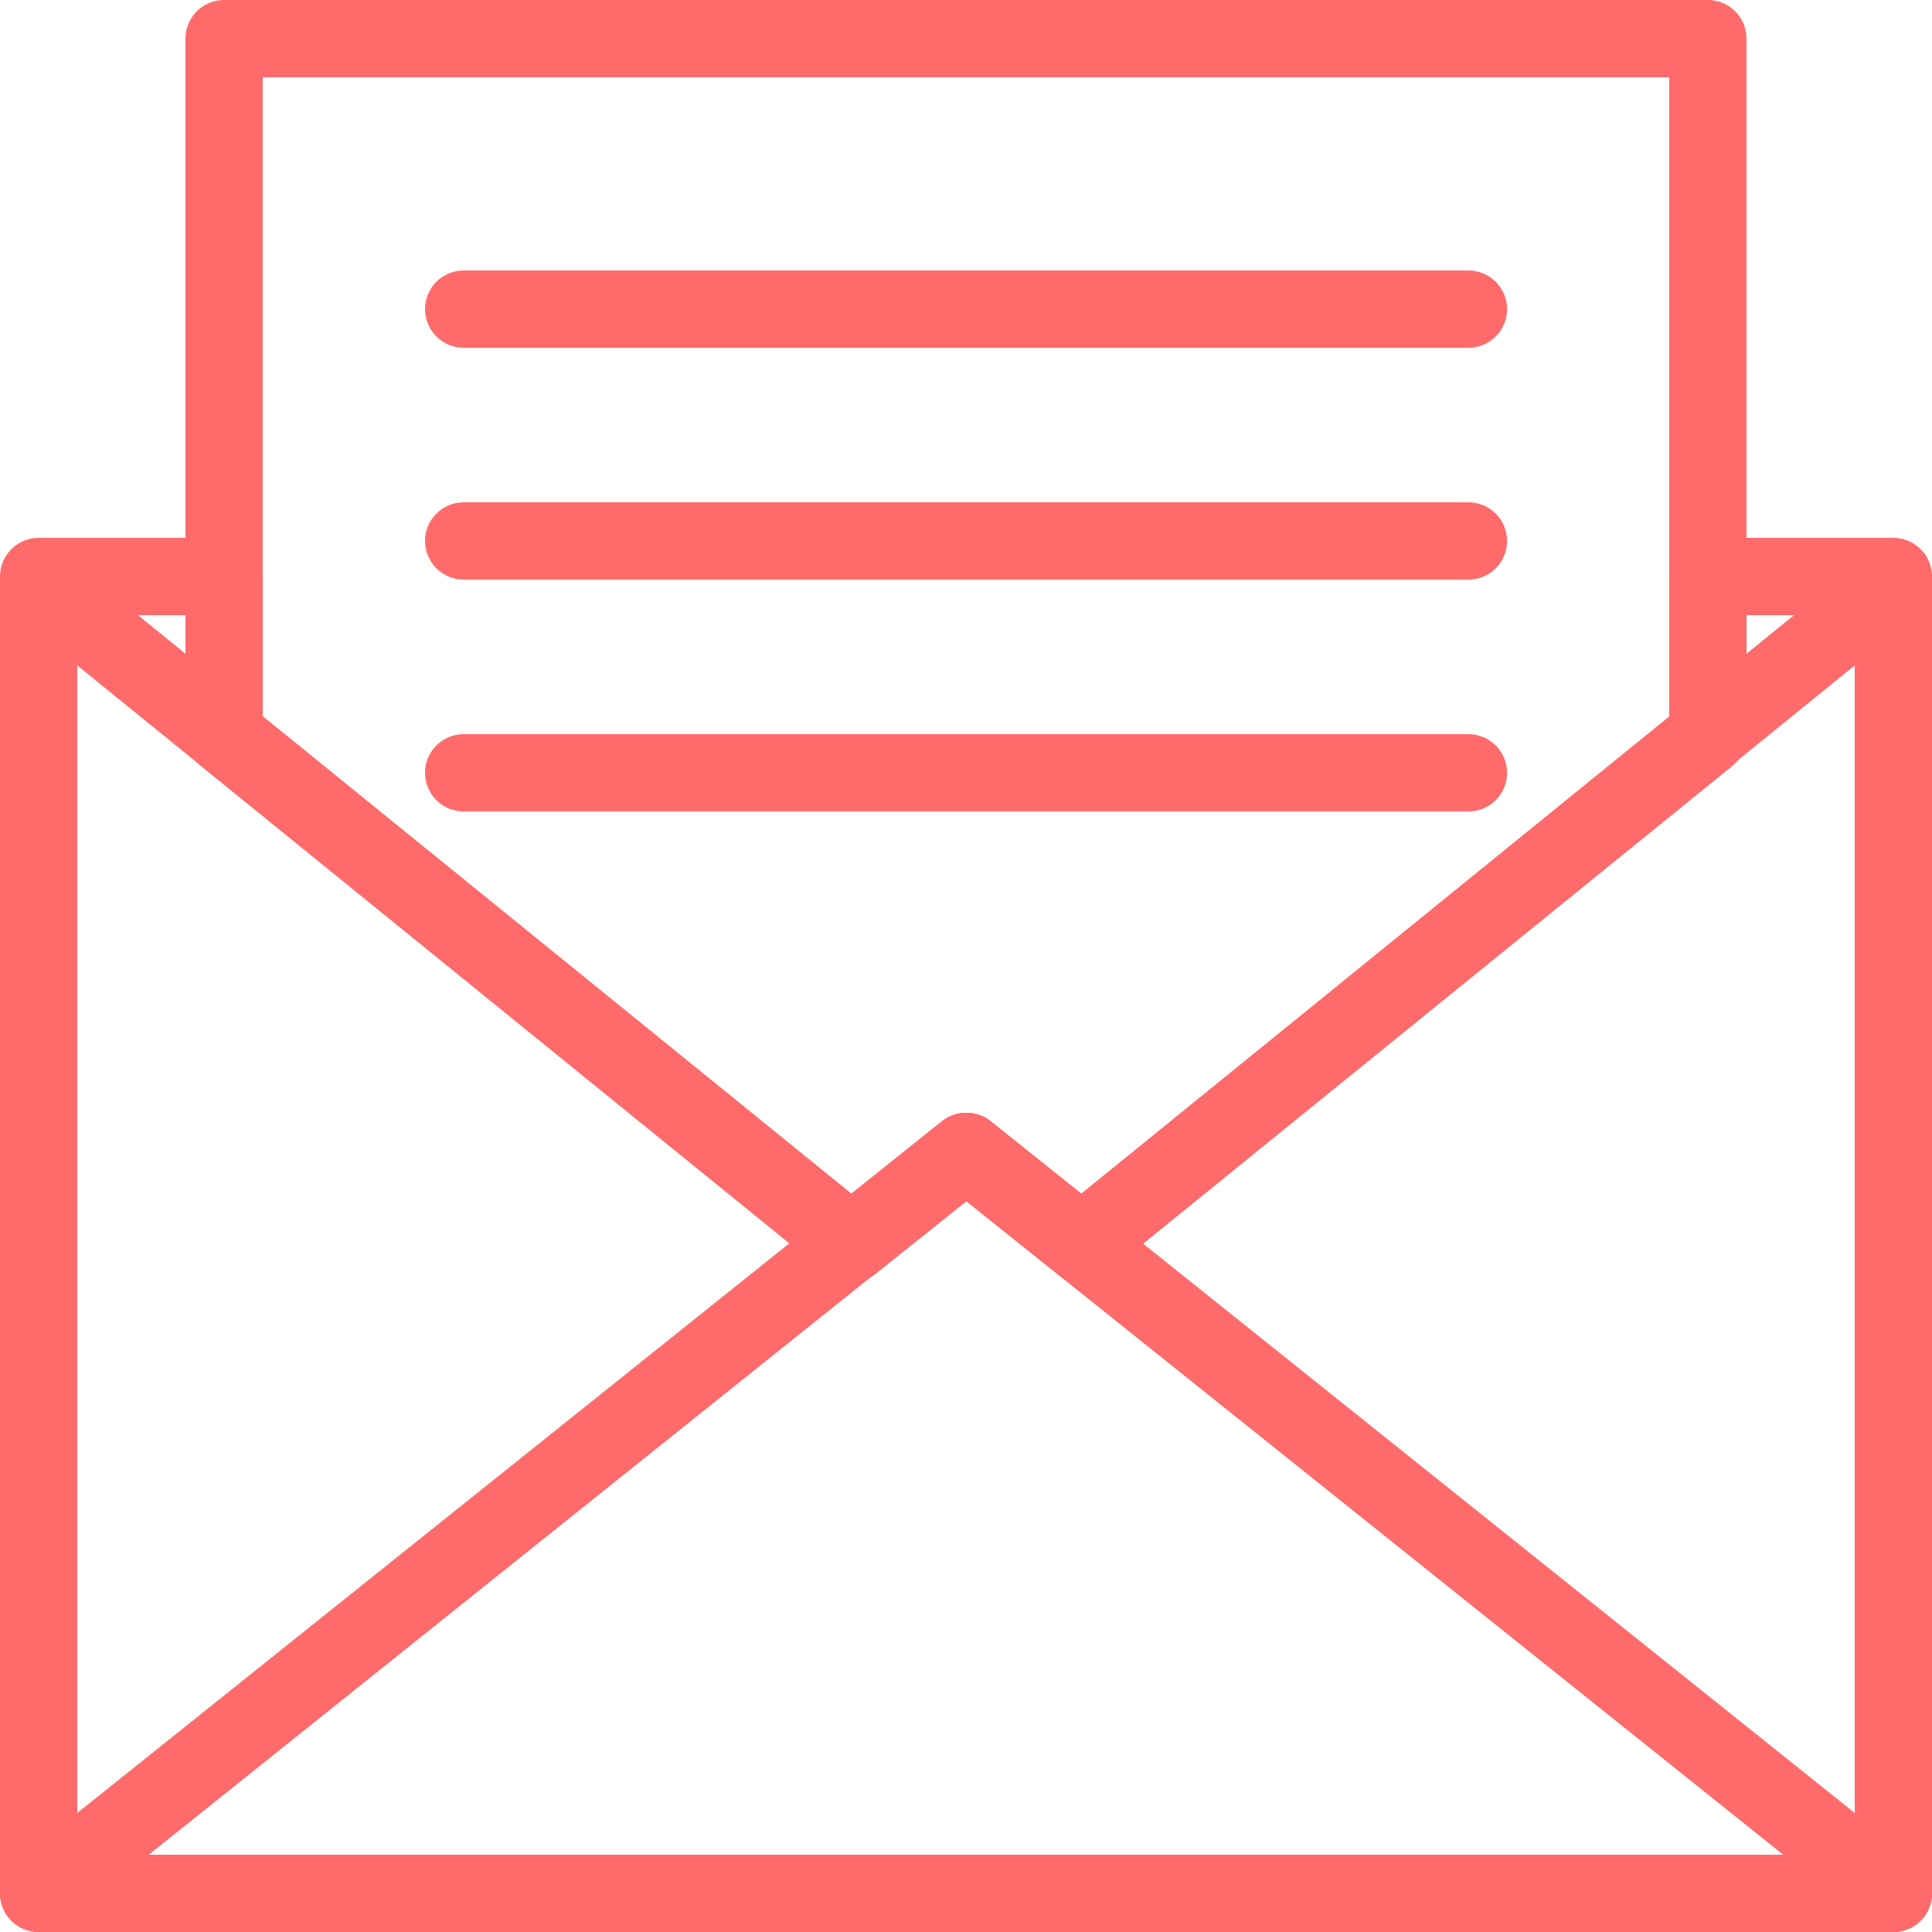<?xml version="1.0" encoding="UTF-8"?>
<svg width="100px" height="100px" viewBox="0 0 100 100" version="1.1" xmlns="http://www.w3.org/2000/svg" xmlns:xlink="http://www.w3.org/1999/xlink">
    <!-- Generator: Sketch 50.2 (55047) - http://www.bohemiancoding.com/sketch -->
    <title>1. Envelope opened</title>
    <desc>Created with Sketch.</desc>
    <defs></defs>
    <g id="1.-Envelope-opened" stroke="none" stroke-width="1" fill="none" fill-rule="evenodd" stroke-linecap="round" stroke-linejoin="round">
        <polygon id="Layer-1" stroke="#FF6B6B" stroke-width="4" points="11.598 29.84 2 29.84 2 98 98 98 98 29.84 88.398 29.84 88.398 38.09 55.995 64.365 50.033 59.6 44.071 64.365 11.598 38.033"></polygon>
        <polyline id="Layer-2" stroke="#FF6B6B" stroke-width="4" points="98 30.939 97.143 30.939 55.957 64.365 50 59.6 44.043 64.365 2.857 30.939 2 30.939"></polyline>
        <polygon id="Layer-3" stroke="#FF6B6B" stroke-width="4" points="50 59.6 2 98 98 98"></polygon>
        <polygon id="Layer-4" stroke="#FF6B6B" stroke-width="4" points="88.398 38.09 88.398 2 11.598 2 11.598 38.033 44.071 64.365 50.033 59.6 55.995 64.365 88.398 38.09"></polygon>
        <path d="M24,28 L76.005,28" id="Layer-5" stroke="#FF6B6B" stroke-width="4"></path>
        <path d="M24,40 L76.005,40" id="Layer-6" stroke="#FF6B6B" stroke-width="4"></path>
        <path d="M24,16 L76.005,16" id="Layer-8" stroke="#FF6B6B" stroke-width="4"></path>
    </g>
</svg>